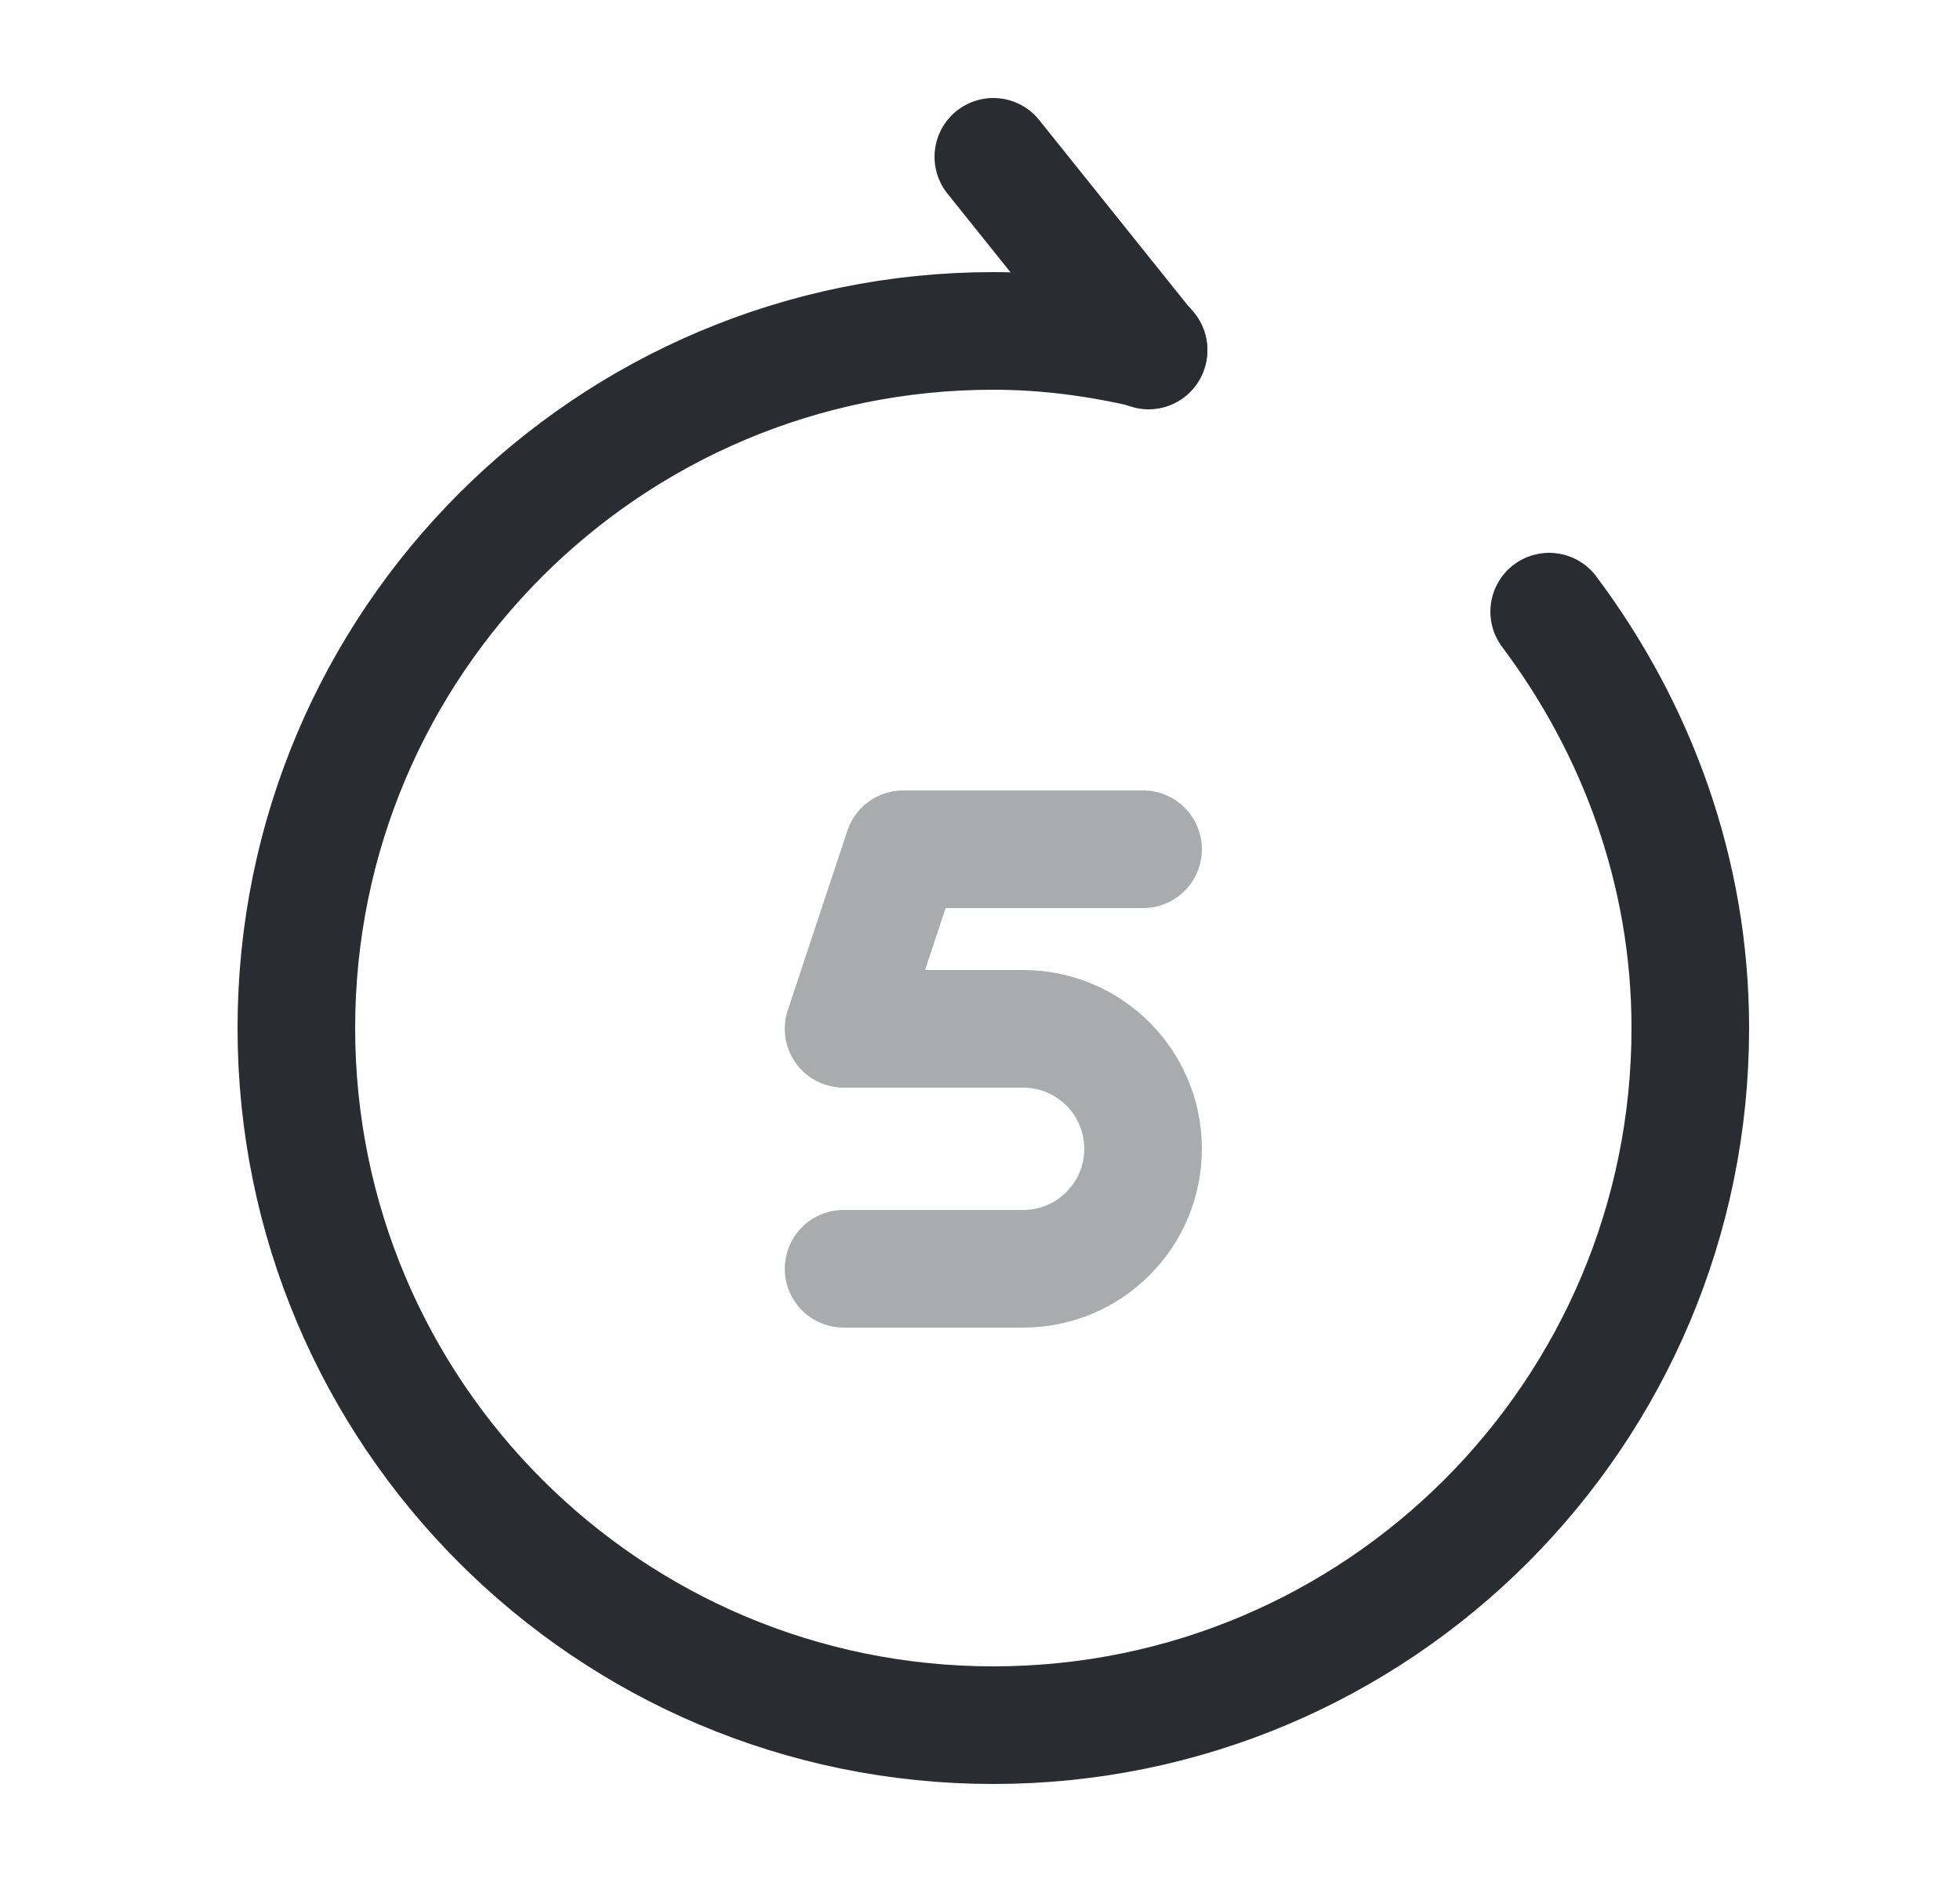 <svg width="25" height="24" viewBox="0 0 25 24" fill="none" xmlns="http://www.w3.org/2000/svg">
<path d="M14.65 4.47L12.67 2" stroke="#292D32" stroke-width="1.5" stroke-linecap="round" stroke-linejoin="round"/>
<path d="M19.76 7.8C20.87 9.28 21.56 11.11 21.56 13.11C21.56 18.02 17.58 22 12.67 22C7.76 22 3.78 18.02 3.78 13.11C3.78 8.2 7.76 4.22 12.67 4.22C13.35 4.22 14.01 4.31 14.65 4.46" stroke="#292D32" stroke-width="1.5" stroke-linecap="round" stroke-linejoin="round"/>
<path opacity="0.4" d="M14.58 10.83H11.52L10.76 13.12H13.05C13.89 13.12 14.58 13.8 14.58 14.65C14.58 15.49 13.9 16.18 13.05 16.18H10.76" stroke="#292D32" stroke-width="1.5" stroke-linecap="round" stroke-linejoin="round"/>
</svg>
